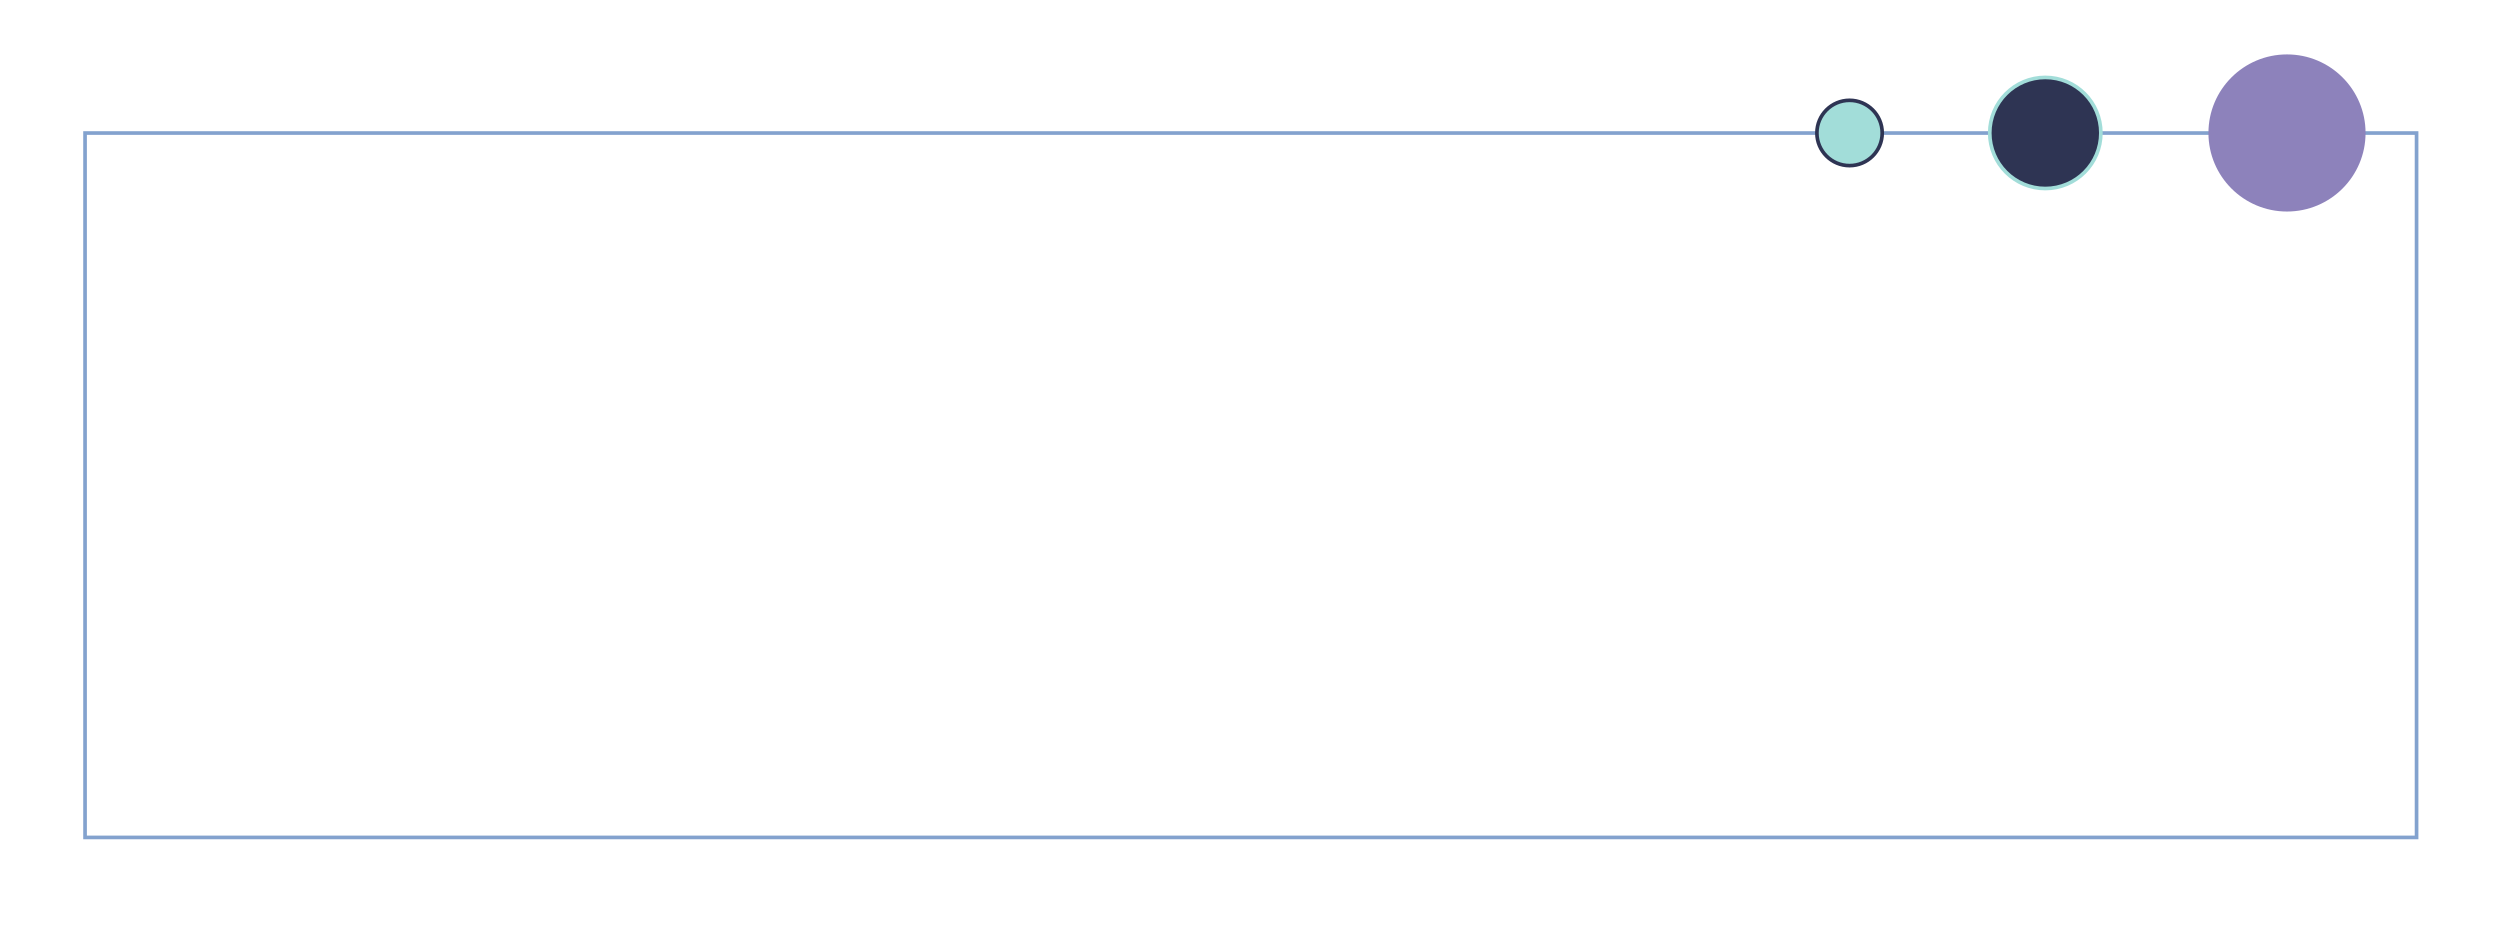 <svg id="圖層_1" data-name="圖層 1" xmlns="http://www.w3.org/2000/svg" viewBox="0 0 681.34 253.69"><defs><style>.cls-1{fill:none;stroke:#83a2ce;}.cls-1,.cls-3,.cls-4{stroke-miterlimit:10;}.cls-2{fill:#8d82bb;}.cls-3{fill:#2e3453;stroke:#a2ddd9;}.cls-4{fill:#a2ddd9;stroke:#2e3453;}</style></defs><rect class="cls-1" x="23.18" y="36.24" width="635.42" height="191.98" transform="translate(681.78 264.47) rotate(-180)"/><circle class="cls-2" cx="623.29" cy="36.24" r="21.41"/><circle class="cls-3" cx="557.42" cy="36.24" r="15.14"/><circle class="cls-4" cx="504.07" cy="36.24" r="8.9"/></svg>